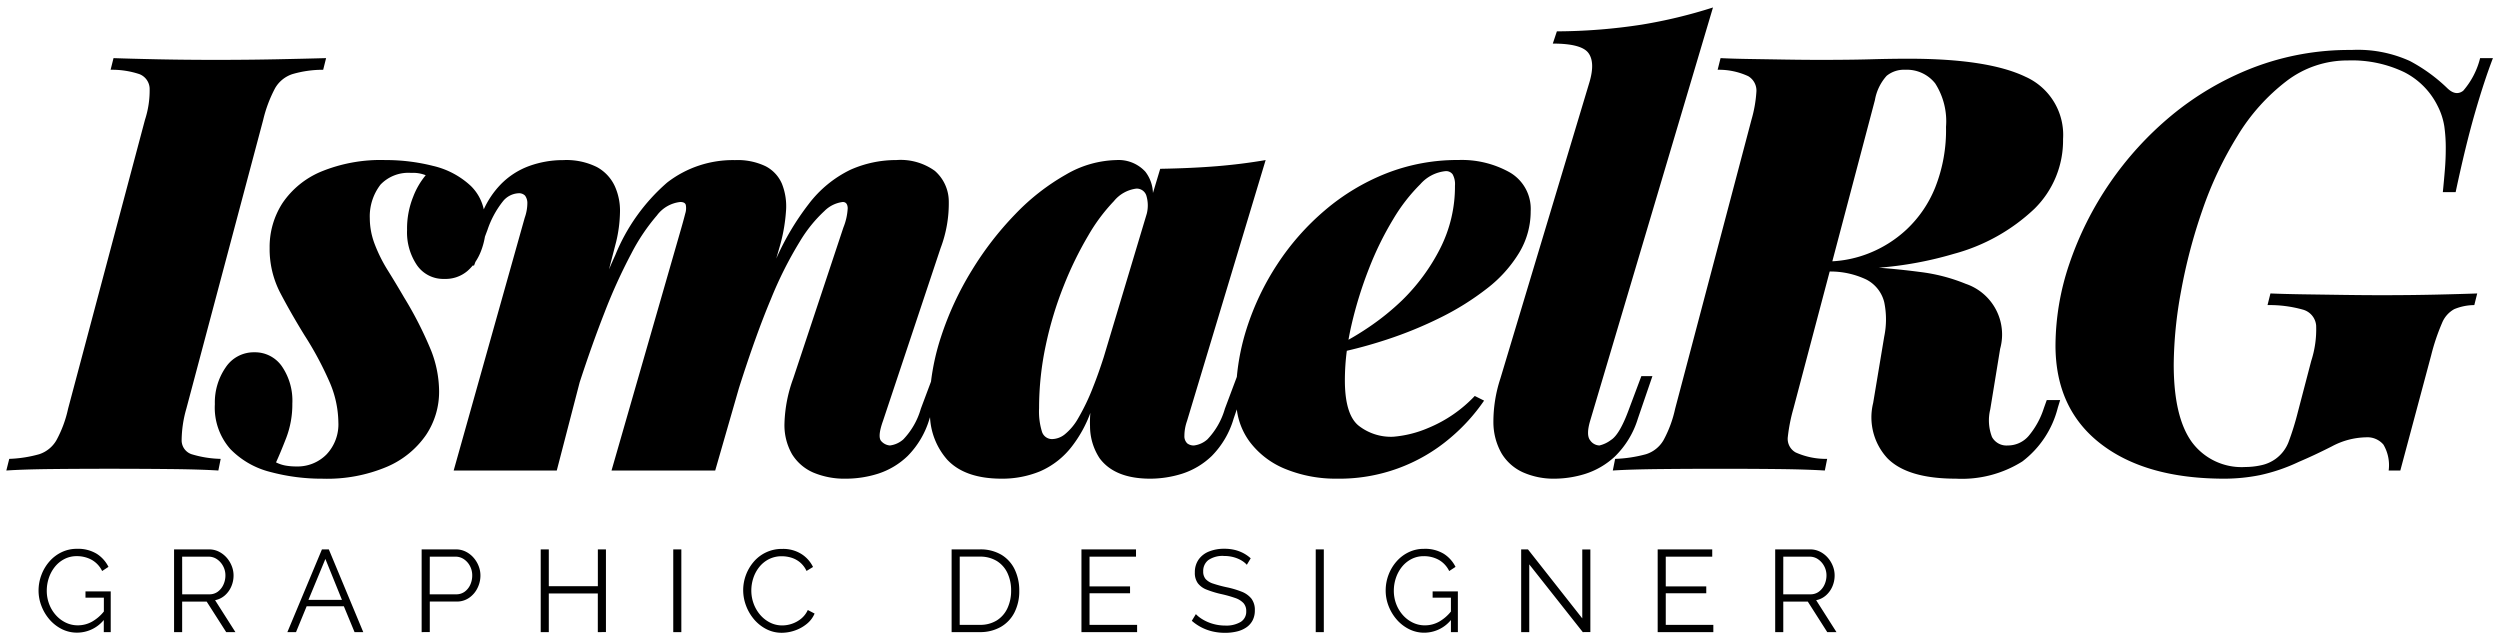 <svg xmlns="http://www.w3.org/2000/svg" width="257.52" height="65.689" viewBox="0 0 257.52 65.689">
  <path id="Union_2" data-name="Union 2" d="M121.45,81.581a4.907,4.907,0,0,1-2.156-1.1l.418-.689a3.142,3.142,0,0,0,.549.454,4.414,4.414,0,0,0,.708.374,4.494,4.494,0,0,0,.839.257,4.567,4.567,0,0,0,.929.094,2.9,2.9,0,0,0,1.591-.374,1.232,1.232,0,0,0,.572-1.1,1.209,1.209,0,0,0-.287-.844,2.1,2.1,0,0,0-.862-.526,12.274,12.274,0,0,0-1.424-.4,10.11,10.11,0,0,1-1.494-.453,2.075,2.075,0,0,1-.917-.662,1.79,1.79,0,0,1-.309-1.1,2.267,2.267,0,0,1,.388-1.343,2.374,2.374,0,0,1,1.076-.829,4.137,4.137,0,0,1,1.572-.281,4.546,4.546,0,0,1,1.049.114,3.837,3.837,0,0,1,.9.333,3.669,3.669,0,0,1,.769.538l-.4.668a2.148,2.148,0,0,0-.421-.365,3.01,3.01,0,0,0-.54-.285,3.522,3.522,0,0,0-.638-.19,3.693,3.693,0,0,0-.727-.069,2.584,2.584,0,0,0-1.644.427,1.413,1.413,0,0,0-.523,1.157,1.175,1.175,0,0,0,.25.792,1.756,1.756,0,0,0,.777.471,12.991,12.991,0,0,0,1.347.365,9.427,9.427,0,0,1,1.568.459,2.421,2.421,0,0,1,1.02.718,1.911,1.911,0,0,1,.356,1.216,2.189,2.189,0,0,1-.225,1.02,1.979,1.979,0,0,1-.636.723,2.894,2.894,0,0,1-.974.427,5.082,5.082,0,0,1-1.233.14A5.6,5.6,0,0,1,121.45,81.581Zm-45.982-.243A4.133,4.133,0,0,1,74.2,80.33a4.736,4.736,0,0,1-.826-1.416,4.541,4.541,0,0,1-.292-1.59,4.51,4.51,0,0,1,1.06-2.894,3.79,3.79,0,0,1,2.985-1.354,3.517,3.517,0,0,1,1.949.522,3.259,3.259,0,0,1,1.2,1.338l-.669.41a2.55,2.55,0,0,0-.689-.9,2.6,2.6,0,0,0-.9-.475,3.341,3.341,0,0,0-.945-.14,2.9,2.9,0,0,0-1.351.305,3.019,3.019,0,0,0-.994.818,3.628,3.628,0,0,0-.607,1.141,4.1,4.1,0,0,0-.2,1.272,3.853,3.853,0,0,0,.241,1.354,3.736,3.736,0,0,0,.673,1.149,3.268,3.268,0,0,0,1.013.793,2.763,2.763,0,0,0,1.264.294,3.106,3.106,0,0,0,.983-.167,3.05,3.05,0,0,0,.943-.516,2.52,2.52,0,0,0,.7-.905l.7.365a2.759,2.759,0,0,1-.824,1.08,3.969,3.969,0,0,1-1.227.672,4.13,4.13,0,0,1-1.33.228A3.433,3.433,0,0,1,75.468,81.338Zm66.2,0a4.124,4.124,0,0,1-1.268-.987,4.689,4.689,0,0,1-.836-1.392,4.375,4.375,0,0,1-.3-1.589,4.538,4.538,0,0,1,.294-1.627,4.472,4.472,0,0,1,.825-1.378,3.9,3.9,0,0,1,1.251-.95,3.565,3.565,0,0,1,1.572-.347,3.693,3.693,0,0,1,2.053.517,3.373,3.373,0,0,1,1.2,1.342l-.652.428a2.633,2.633,0,0,0-1.089-1.161,3.162,3.162,0,0,0-1.528-.371,2.722,2.722,0,0,0-1.275.3,3.038,3.038,0,0,0-.977.8,3.69,3.69,0,0,0-.62,1.145,4.09,4.09,0,0,0-.214,1.317,3.825,3.825,0,0,0,.243,1.363,3.666,3.666,0,0,0,.683,1.139,3.276,3.276,0,0,0,1.022.778,2.831,2.831,0,0,0,1.256.284,2.989,2.989,0,0,0,1.477-.388,4.279,4.279,0,0,0,1.2-1.036V78.1H144.1v-.646h2.6v4.191h-.715V80.4a3.57,3.57,0,0,1-2.732,1.306A3.461,3.461,0,0,1,141.667,81.337ZM2.9,81.337a4.114,4.114,0,0,1-1.268-.987A4.67,4.67,0,0,1,.8,78.957a4.376,4.376,0,0,1-.3-1.589,4.539,4.539,0,0,1,.3-1.627,4.472,4.472,0,0,1,.825-1.378,3.894,3.894,0,0,1,1.251-.95,3.565,3.565,0,0,1,1.572-.347,3.7,3.7,0,0,1,2.053.517,3.379,3.379,0,0,1,1.2,1.342l-.652.428a2.638,2.638,0,0,0-1.089-1.161,3.165,3.165,0,0,0-1.528-.371,2.719,2.719,0,0,0-1.275.3,3.028,3.028,0,0,0-.977.8,3.69,3.69,0,0,0-.62,1.145,4.09,4.09,0,0,0-.214,1.317,3.825,3.825,0,0,0,.243,1.363,3.632,3.632,0,0,0,.683,1.139,3.266,3.266,0,0,0,1.022.778,2.828,2.828,0,0,0,1.256.284,2.994,2.994,0,0,0,1.477-.388,4.285,4.285,0,0,0,1.2-1.036V78.1H5.333v-.646h2.6v4.191H7.219V80.4A3.572,3.572,0,0,1,4.486,81.7,3.46,3.46,0,0,1,2.9,81.337Zm181.849.308L182.744,78.5H180.22v3.145h-.833v-8.52h3.595a2.228,2.228,0,0,1,1.013.231,2.621,2.621,0,0,1,.8.615,2.917,2.917,0,0,1,.527.862,2.62,2.62,0,0,1,.188.974,2.823,2.823,0,0,1-.238,1.149,2.541,2.541,0,0,1-.665.913,2.132,2.132,0,0,1-1,.488l2.092,3.289Zm-4.532-3.893h2.8a1.422,1.422,0,0,0,.873-.274,1.833,1.833,0,0,0,.574-.721,2.251,2.251,0,0,0,.206-.95,1.989,1.989,0,0,0-.238-.959,1.967,1.967,0,0,0-.627-.707,1.494,1.494,0,0,0-.864-.266h-2.72Zm-12.935,3.893v-8.52h5.62v.749h-4.787V76.94h4.172v.706h-4.172V80.9h4.9v.748Zm-7.715,0-5.513-6.977v6.977h-.833v-8.52h.7l5.594,7.105v-7.1h.833v8.511Zm-27.508,0v-8.52h.833v8.52Zm-24.133,0v-8.52h5.62v.749h-4.787V76.94h4.173v.706h-4.173V80.9h4.9v.748Zm-13.374,0v-8.52h2.888a4.2,4.2,0,0,1,2.269.571,3.57,3.57,0,0,1,1.36,1.535,4.991,4.991,0,0,1,.452,2.142,4.825,4.825,0,0,1-.5,2.256,3.584,3.584,0,0,1-1.416,1.488,4.257,4.257,0,0,1-2.166.528Zm.833-.748h2.056a3.217,3.217,0,0,0,1.778-.464,2.937,2.937,0,0,0,1.09-1.264,4.212,4.212,0,0,0,.372-1.8,4.159,4.159,0,0,0-.379-1.812,2.906,2.906,0,0,0-1.1-1.239,3.269,3.269,0,0,0-1.762-.448H95.388Zm-29.506.748v-8.52h.833v8.52Zm-7.771,0V77.663H53.059v3.982h-.833v-8.52h.833v3.791h5.053V73.124h.833v8.52Zm-18.147,0v-8.52h3.527a2.221,2.221,0,0,1,1.013.231,2.61,2.61,0,0,1,.8.615,2.9,2.9,0,0,1,.527.862,2.621,2.621,0,0,1,.189.974,2.906,2.906,0,0,1-.307,1.305,2.615,2.615,0,0,1-.857,1,2.189,2.189,0,0,1-1.288.385H40.8v3.145Zm.833-3.893h2.728a1.443,1.443,0,0,0,.875-.272,1.805,1.805,0,0,0,.574-.719,2.271,2.271,0,0,0,.2-.955,2.023,2.023,0,0,0-.238-.976,1.9,1.9,0,0,0-.627-.7,1.533,1.533,0,0,0-.863-.257H40.8Zm-7.744,3.893-1.1-2.659H28.115l-1.094,2.659H26.13l3.56-8.52H30.4l3.547,8.52ZM28.3,78.323h3.451l-1.706-4.215Zm-8.473,3.322L17.816,78.5H15.291v3.145h-.833v-8.52h3.6a2.221,2.221,0,0,1,1.012.231,2.621,2.621,0,0,1,.8.615,2.917,2.917,0,0,1,.527.862,2.621,2.621,0,0,1,.189.974,2.824,2.824,0,0,1-.238,1.149,2.55,2.55,0,0,1-.664.913,2.14,2.14,0,0,1-1,.488l2.093,3.289Zm-4.532-3.893h2.8a1.422,1.422,0,0,0,.873-.274,1.825,1.825,0,0,0,.574-.721,2.238,2.238,0,0,0,.206-.95,1.989,1.989,0,0,0-.238-.959,1.967,1.967,0,0,0-.627-.707,1.494,1.494,0,0,0-.863-.266H15.291ZM212.91,62.24q-4.651-3.6-4.65-10.14a26.444,26.444,0,0,1,1.41-8.34,34.071,34.071,0,0,1,10.5-15.3,30.388,30.388,0,0,1,8.43-4.95,27.612,27.612,0,0,1,10.14-1.83,12.975,12.975,0,0,1,6.03,1.14,17.025,17.025,0,0,1,3.81,2.759q.9.9,1.68.3A8.12,8.12,0,0,0,252,22.52h1.32q-.9,2.341-1.86,5.67t-1.98,8.131h-1.32q.12-1.2.211-2.31t.09-2.19a15.779,15.779,0,0,0-.15-2.281,6.979,6.979,0,0,0-.69-2.1,7.742,7.742,0,0,0-3.45-3.48,12.483,12.483,0,0,0-5.79-1.2,10.325,10.325,0,0,0-6.331,2.13,20.41,20.41,0,0,0-5.04,5.639,37.717,37.717,0,0,0-3.63,7.681,55.649,55.649,0,0,0-2.19,8.339,42.9,42.9,0,0,0-.751,7.53q0,5.4,1.86,7.98a6.366,6.366,0,0,0,5.52,2.579,7.686,7.686,0,0,0,1.62-.18,3.911,3.911,0,0,0,1.5-.66,3.848,3.848,0,0,0,1.32-1.71A28.634,28.634,0,0,0,233.22,59l1.381-5.28a10.579,10.579,0,0,0,.509-3.66,1.861,1.861,0,0,0-1.319-1.62,12.709,12.709,0,0,0-3.69-.48l.3-1.2q1.38.059,3.36.09l4.11.059q2.13.03,3.93.031,3.059,0,5.67-.06t4.23-.12l-.3,1.2a5.443,5.443,0,0,0-2.07.42,2.852,2.852,0,0,0-1.26,1.44,21.317,21.317,0,0,0-1.11,3.3L243.78,65h-1.2a4.184,4.184,0,0,0-.54-2.669,2.165,2.165,0,0,0-1.8-.751,7.75,7.75,0,0,0-3.51.931q-1.829.929-3.389,1.589a18.34,18.34,0,0,1-4.05,1.381,18.821,18.821,0,0,1-3.631.36Q217.56,65.84,212.91,62.24Zm-21.96,1.5a6.2,6.2,0,0,1-1.471-5.7l1.14-6.84a8.731,8.731,0,0,0,0-3.54,3.588,3.588,0,0,0-1.86-2.34A8.649,8.649,0,0,0,185,44.5L181.26,58.64a17.35,17.35,0,0,0-.57,2.88,1.6,1.6,0,0,0,.81,1.62,7.6,7.6,0,0,0,3.24.66L184.5,65q-2.04-.12-4.77-.149t-5.91-.031q-3.179,0-6.269.031T162.66,65l.24-1.2a13.752,13.752,0,0,0,3.18-.48,3.189,3.189,0,0,0,1.8-1.44,12.056,12.056,0,0,0,1.2-3.24l7.86-29.76a13.285,13.285,0,0,0,.51-2.88,1.72,1.72,0,0,0-.841-1.62,7.18,7.18,0,0,0-3.15-.66l.3-1.2q1.2.061,3,.09t3.75.06q1.949.03,3.45.03,3.181,0,5.25-.059t3.93-.06q8.159,0,12.03,1.86a6.553,6.553,0,0,1,3.87,6.42,9.869,9.869,0,0,1-2.97,7.2,19.367,19.367,0,0,1-8.28,4.62,37.538,37.538,0,0,1-7.73,1.428q2.184.167,4.189.432a18.226,18.226,0,0,1,4.77,1.23,5.51,5.51,0,0,1,3.541,6.69L201.54,58.7a4.761,4.761,0,0,0,.18,2.85,1.7,1.7,0,0,0,1.62.87,2.818,2.818,0,0,0,2.16-.99,8.4,8.4,0,0,0,1.561-2.85l.3-.84h1.38l-.239.779a10.024,10.024,0,0,1-3.66,5.55A11.71,11.71,0,0,1,198,65.84Q193.02,65.84,190.95,63.74Zm-.09-39.389a5.016,5.016,0,0,0-1.2,2.489l-4.387,16.609a11.908,11.908,0,0,0,3.7-.8,12.318,12.318,0,0,0,3.96-2.49,12.147,12.147,0,0,0,2.939-4.32,16.014,16.014,0,0,0,1.111-6.24,7.229,7.229,0,0,0-1.111-4.47,3.711,3.711,0,0,0-3.09-1.409A2.809,2.809,0,0,0,190.86,24.35ZM153.39,65.18a4.949,4.949,0,0,1-2.19-1.949,6.509,6.509,0,0,1-.84-3.21,14.286,14.286,0,0,1,.72-4.5l9.18-30.54q.6-2.041-.121-3t-3.659-.959l.419-1.26a58.363,58.363,0,0,0,8.73-.69,51.133,51.133,0,0,0,7.35-1.77L160.32,59.9q-.42,1.439,0,1.98a1.207,1.207,0,0,0,.96.54,3.171,3.171,0,0,0,1.2-.571q.9-.57,1.86-3.209l1.26-3.361h1.14l-1.5,4.38a9.2,9.2,0,0,1-2.37,3.9,8.06,8.06,0,0,1-3.091,1.8,10.773,10.773,0,0,1-3.06.481A7.79,7.79,0,0,1,153.39,65.18Zm-24.359-.3a8.642,8.642,0,0,1-3.78-2.85,7.081,7.081,0,0,1-1.323-3.327l-.328.958a9.086,9.086,0,0,1-2.25,3.84,7.865,7.865,0,0,1-3.06,1.83,11.019,11.019,0,0,1-3.27.51q-3.66,0-5.22-2.1a6.026,6.026,0,0,1-.99-3.3,10.412,10.412,0,0,1,.036-1.379,12.91,12.91,0,0,1-1.9,3.449,8.3,8.3,0,0,1-3.3,2.579,10.256,10.256,0,0,1-3.93.751q-3.78,0-5.61-1.95a7.163,7.163,0,0,1-1.778-4.382l-.052.152a9.086,9.086,0,0,1-2.25,3.84,7.865,7.865,0,0,1-3.06,1.83,11.019,11.019,0,0,1-3.27.51,8.285,8.285,0,0,1-3.39-.63,4.825,4.825,0,0,1-2.19-1.89,6.011,6.011,0,0,1-.78-3.21,14.564,14.564,0,0,1,.9-4.59L83.4,39.98a6.148,6.148,0,0,0,.45-2.01c-.021-.42-.19-.63-.51-.63a3.219,3.219,0,0,0-1.89.93,14.176,14.176,0,0,0-2.52,3.12,39.876,39.876,0,0,0-3,5.97q-1.544,3.669-3.285,9.149L70.2,65H59.52l7.2-25.02q.24-.84.391-1.44a1.821,1.821,0,0,0,.059-.9q-.089-.3-.57-.3a3.453,3.453,0,0,0-2.4,1.38,20.1,20.1,0,0,0-2.64,3.93,55.88,55.88,0,0,0-2.79,6.15q-1.253,3.2-2.532,7.114L53.88,65H43.26l7.32-26.04a4.572,4.572,0,0,0,.27-1.5,1.279,1.279,0,0,0-.24-.779.872.872,0,0,0-.689-.24,2.2,2.2,0,0,0-1.62.87,9.685,9.685,0,0,0-1.561,2.91l-.26.689a7.394,7.394,0,0,1-.4,1.471,5.543,5.543,0,0,1-.58,1.128l-.14.373h-.137a4.764,4.764,0,0,1-.553.57,3.477,3.477,0,0,1-2.37.81,3.286,3.286,0,0,1-2.82-1.41,6.04,6.04,0,0,1-1.021-3.63,8.774,8.774,0,0,1,.63-3.42,7.83,7.83,0,0,1,1.291-2.22,3.527,3.527,0,0,0-1.5-.239,3.963,3.963,0,0,0-3.15,1.2,5.355,5.355,0,0,0-1.11,3.48,7.531,7.531,0,0,0,.509,2.669,15.492,15.492,0,0,0,1.35,2.7q.841,1.35,1.68,2.79a38.379,38.379,0,0,1,2.79,5.49,11.686,11.686,0,0,1,.81,4.171,7.985,7.985,0,0,1-1.35,4.5,9.348,9.348,0,0,1-4.02,3.27,15.823,15.823,0,0,1-6.629,1.23,20.481,20.481,0,0,1-5.37-.69,8.675,8.675,0,0,1-4.14-2.37,6.451,6.451,0,0,1-1.59-4.621,6.347,6.347,0,0,1,1.111-3.78,3.469,3.469,0,0,1,2.97-1.56,3.364,3.364,0,0,1,2.82,1.44,6.249,6.249,0,0,1,1.08,3.84,9.678,9.678,0,0,1-.63,3.54q-.63,1.62-1.05,2.52a3.622,3.622,0,0,0,.99.33,6.461,6.461,0,0,0,1.111.09,4.191,4.191,0,0,0,3.09-1.23,4.5,4.5,0,0,0,1.23-3.33,10.722,10.722,0,0,0-.96-4.26,33.964,33.964,0,0,0-2.52-4.68q-1.44-2.341-2.52-4.41a9.775,9.775,0,0,1-1.08-4.59,8.317,8.317,0,0,1,1.32-4.621,8.97,8.97,0,0,1,3.96-3.24,16.123,16.123,0,0,1,6.66-1.2,19.827,19.827,0,0,1,4.89.6,8.511,8.511,0,0,1,3.9,2.07A4.8,4.8,0,0,1,46.361,38.1a9.151,9.151,0,0,1,1.7-2.526,7.858,7.858,0,0,1,3-1.949,10.263,10.263,0,0,1,3.48-.6,7.054,7.054,0,0,1,3.48.72,4.3,4.3,0,0,1,1.83,1.95,6.121,6.121,0,0,1,.54,2.73,14.046,14.046,0,0,1-.39,3l-.743,2.864q.327-.773.653-1.483a19.686,19.686,0,0,1,5.34-7.47,11.049,11.049,0,0,1,6.99-2.31,6.669,6.669,0,0,1,3.15.63,3.666,3.666,0,0,1,1.679,1.8,6.258,6.258,0,0,1,.42,2.85,17.3,17.3,0,0,1-.69,3.78l-.312,1.085A27.124,27.124,0,0,1,79.83,37.55a11.9,11.9,0,0,1,4.32-3.54,11.576,11.576,0,0,1,4.71-.99,6.034,6.034,0,0,1,3.96,1.11,4.2,4.2,0,0,1,1.44,3.12,12.976,12.976,0,0,1-.84,4.83L87.48,59.9q-.6,1.679-.15,2.1a1.312,1.312,0,0,0,.87.42,2.549,2.549,0,0,0,1.38-.63,7.576,7.576,0,0,0,1.8-3.15l1.049-2.8A23.939,23.939,0,0,1,93.45,51.26,31.924,31.924,0,0,1,96.63,44.39a33.041,33.041,0,0,1,4.5-5.819,22.716,22.716,0,0,1,5.189-4.05,10.734,10.734,0,0,1,5.22-1.5,3.734,3.734,0,0,1,2.97,1.2,3.794,3.794,0,0,1,.782,2.192l.748-2.492q3.3-.061,5.85-.27t5.01-.63L118.8,59.9a4.638,4.638,0,0,0-.27,1.53,1.01,1.01,0,0,0,.3.779,1.09,1.09,0,0,0,.69.211,2.549,2.549,0,0,0,1.38-.63,7.576,7.576,0,0,0,1.8-3.15l1.232-3.285a23.289,23.289,0,0,1,1.018-5,27.044,27.044,0,0,1,3.15-6.6,25.849,25.849,0,0,1,4.891-5.549,22.433,22.433,0,0,1,6.33-3.811,20,20,0,0,1,7.44-1.38,10.1,10.1,0,0,1,5.31,1.29A4.34,4.34,0,0,1,154.2,38.3,8.229,8.229,0,0,1,153,42.59a13.443,13.443,0,0,1-3.3,3.66,27.7,27.7,0,0,1-4.739,2.97,41.338,41.338,0,0,1-5.55,2.28q-2.1.692-4.15,1.166a23.665,23.665,0,0,0-.2,3.034q0,3.48,1.38,4.65a5.379,5.379,0,0,0,3.6,1.17,11.513,11.513,0,0,0,3.6-.9,13.8,13.8,0,0,0,4.8-3.3l.96.48a19.155,19.155,0,0,1-3.48,3.84,17.609,17.609,0,0,1-11.7,4.2A13.694,13.694,0,0,1,129.03,64.88ZM111.27,37.25a18.478,18.478,0,0,0-2.64,3.54,36.548,36.548,0,0,0-2.52,5.161,37.2,37.2,0,0,0-1.86,6.15,31.037,31.037,0,0,0-.689,6.48,7.107,7.107,0,0,0,.3,2.43,1.083,1.083,0,0,0,1.08.75,2.171,2.171,0,0,0,1.26-.48,5.788,5.788,0,0,0,1.38-1.65,22.175,22.175,0,0,0,1.561-3.271q.516-1.289,1.077-3.031l4.44-14.8a3.5,3.5,0,0,0-.058-1.879,1.04,1.04,0,0,0-1.02-.689A3.554,3.554,0,0,0,111.27,37.25Zm31.56-1.74a18,18,0,0,0-2.79,3.6,32.386,32.386,0,0,0-2.49,5.07,41.323,41.323,0,0,0-1.8,5.79q-.183.788-.317,1.561,1.053-.589,2.088-1.291a25.778,25.778,0,0,0,3.42-2.759,20.292,20.292,0,0,0,3.93-5.341,14.061,14.061,0,0,0,1.53-6.48,2.082,2.082,0,0,0-.24-1.17.833.833,0,0,0-.72-.329A3.984,3.984,0,0,0,142.83,35.51ZM14.04,64.85q-3.06-.031-6.24-.031-3.24,0-6.055.031T-2.82,65l.3-1.2a13.04,13.04,0,0,0,3.09-.48,3.194,3.194,0,0,0,1.77-1.44,12.06,12.06,0,0,0,1.2-3.24l7.92-29.76a9.765,9.765,0,0,0,.481-3.27,1.651,1.651,0,0,0-1.05-1.44,8.934,8.934,0,0,0-2.97-.45l.3-1.2q1.673.061,4.516.121t6.1.059q3.181,0,6.12-.059t5.161-.121l-.3,1.2a11.228,11.228,0,0,0-3.18.45,3.225,3.225,0,0,0-1.77,1.44,13.582,13.582,0,0,0-1.229,3.27L15.72,58.64a12.021,12.021,0,0,0-.481,3.24,1.5,1.5,0,0,0,1.021,1.44,11.079,11.079,0,0,0,3,.48L19.02,65Q17.1,64.88,14.04,64.85Z" transform="translate(3.472 -16.533)" stroke="rgba(0,0,0,0)" stroke-miterlimit="10" stroke-width="1"/>
</svg>
